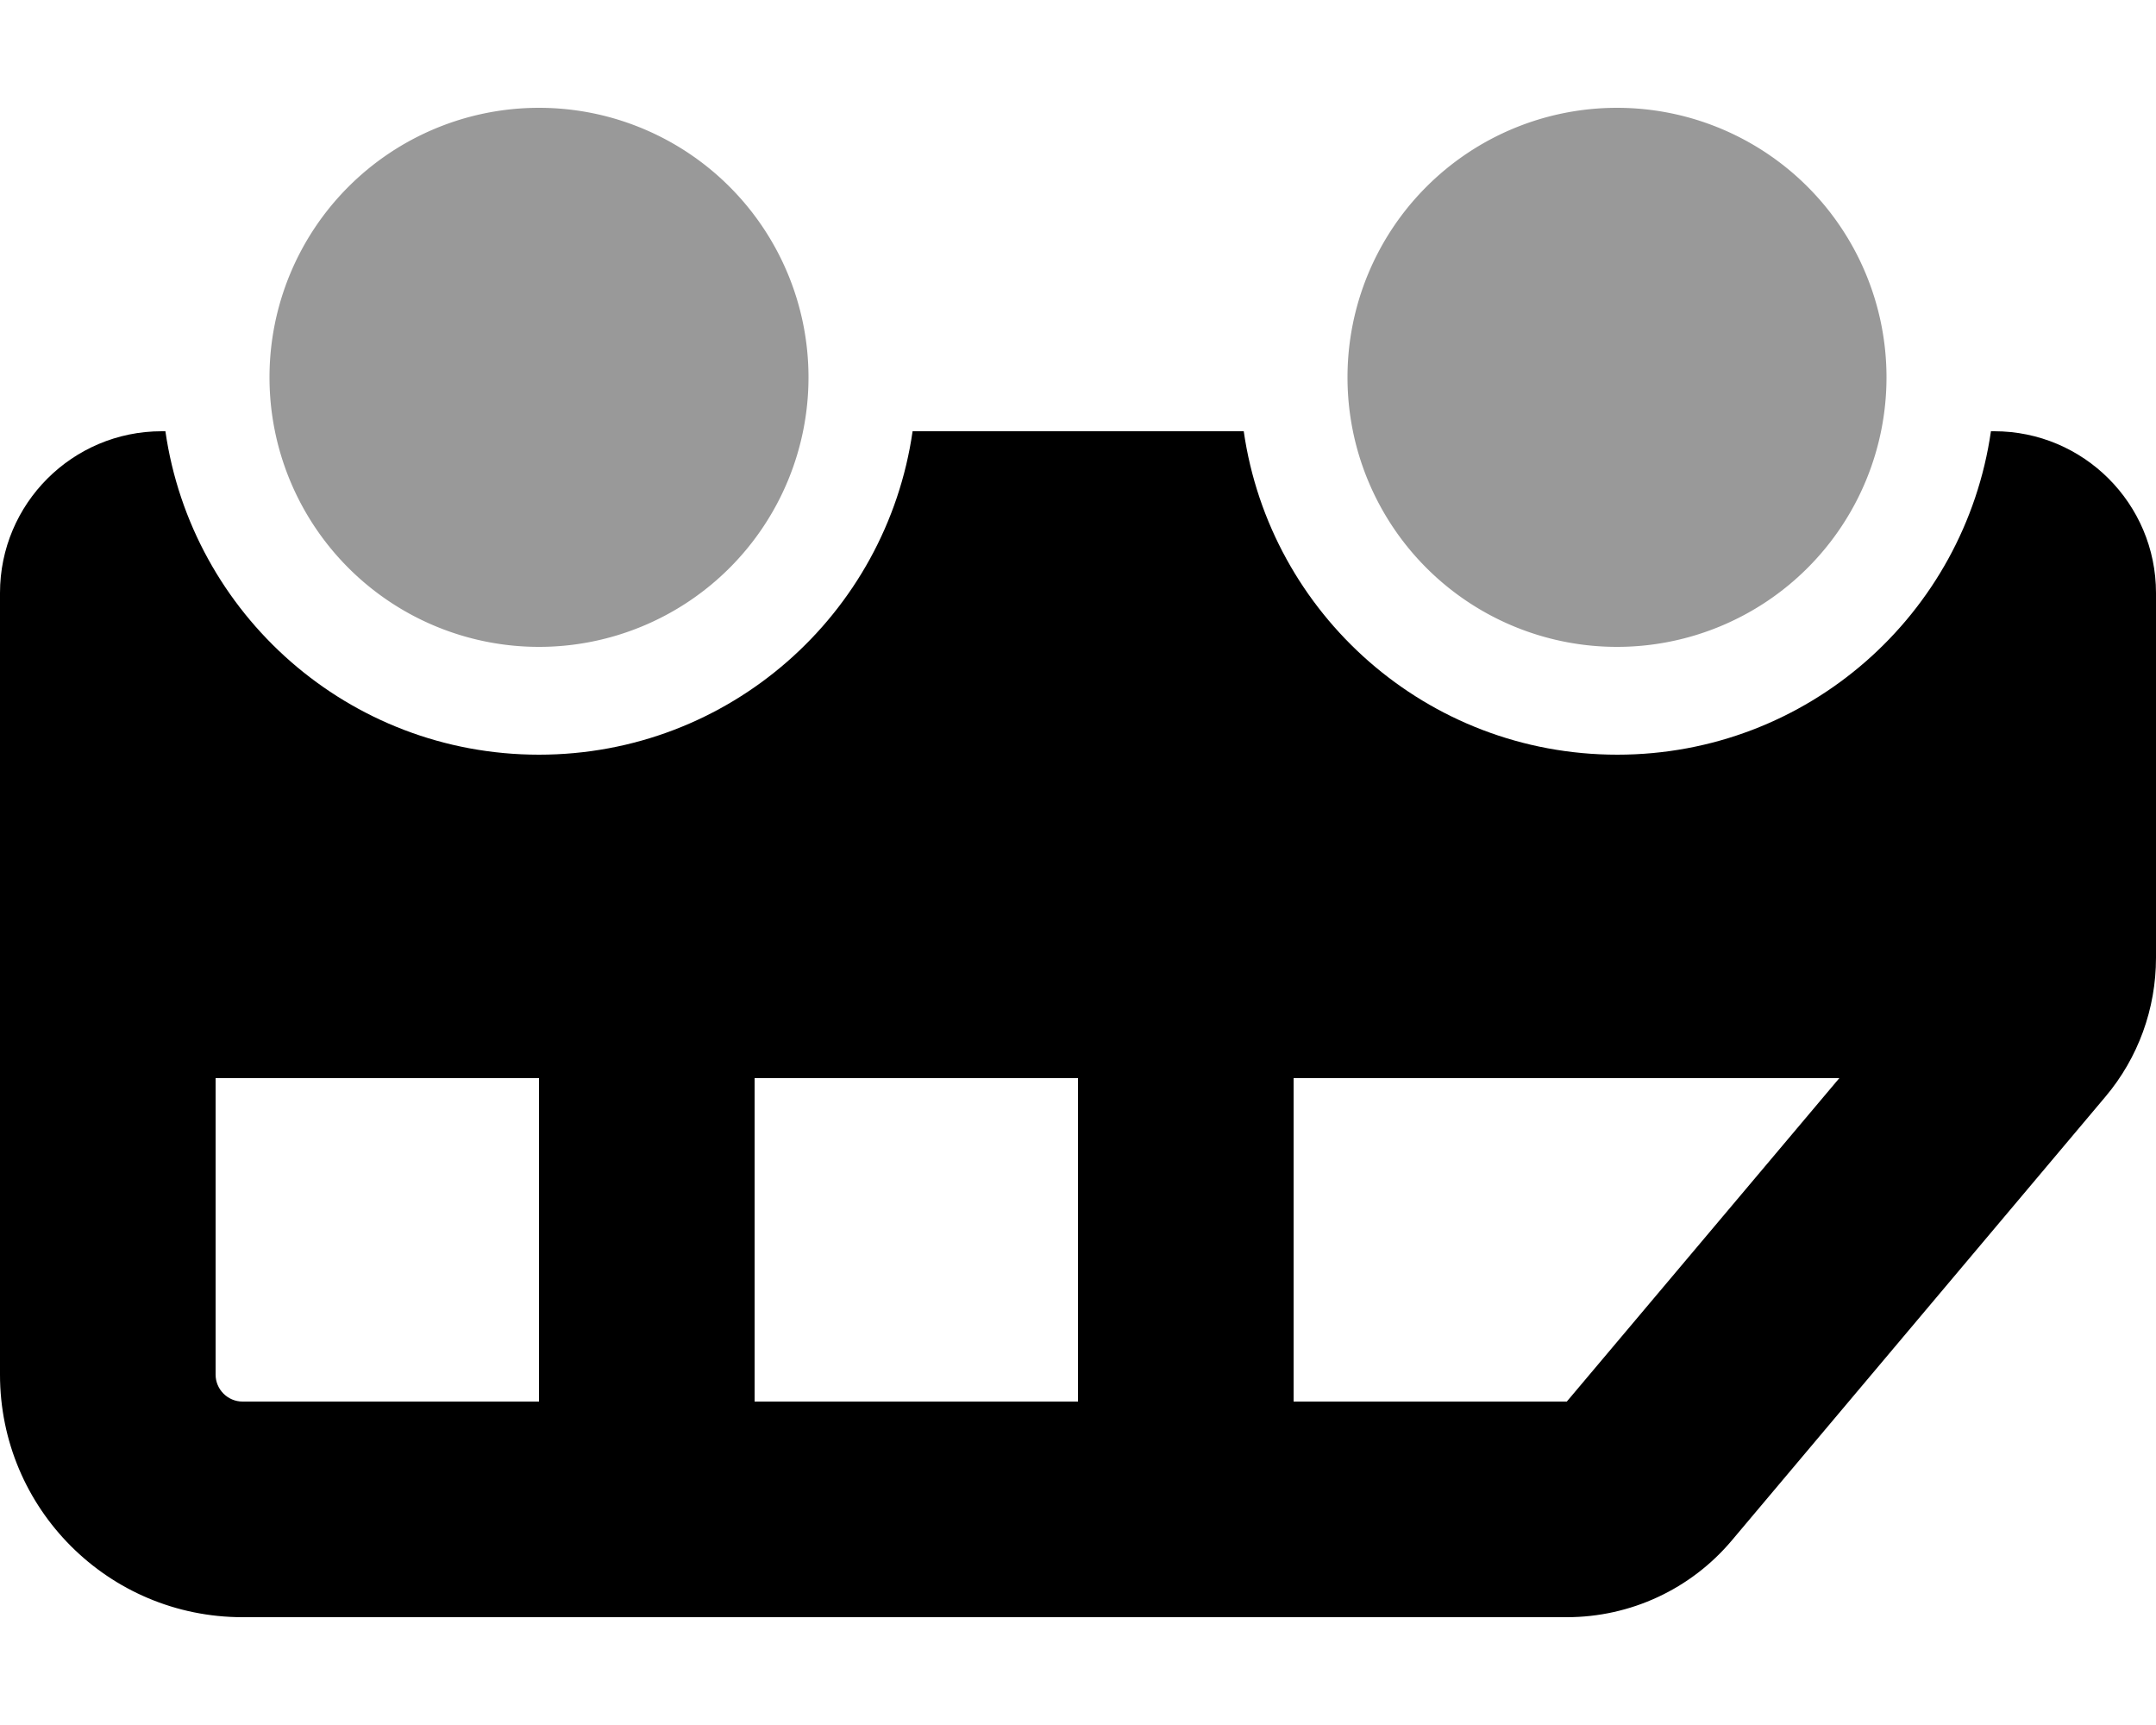 <?xml version="1.0" encoding="UTF-8" standalone="no"?>
<svg
   xmlns:dc="http://purl.org/dc/elements/1.1/"
   xmlns:cc="http://creativecommons.org/ns#"
   xmlns:rdf="http://www.w3.org/1999/02/22-rdf-syntax-ns#"
   xmlns:svg="http://www.w3.org/2000/svg"
   xmlns="http://www.w3.org/2000/svg"
   xmlns:sodipodi="http://sodipodi.sourceforge.net/DTD/sodipodi-0.dtd"
   xmlns:inkscape="http://www.inkscape.org/namespaces/inkscape"
   viewBox="0 0 640 512"
   version="1.1"
   id="svg6"
   sodipodi:docname="van-mirrored.svg"
   inkscape:version="1.0.2-2 (e86c870879, 2021-01-15)">
  <defs
     id="defs10" />
  <sodipodi:namedview
     pagecolor="#ffffff"
     bordercolor="#666666"
     borderopacity="1"
     objecttolerance="10"
     gridtolerance="10"
     guidetolerance="10"
     inkscape:pageopacity="0"
     inkscape:pageshadow="2"
     inkscape:window-width="2400"
     inkscape:window-height="1261"
     id="namedview8"
     showgrid="false"
     inkscape:zoom="1.6015625"
     inkscape:cx="320"
     inkscape:cy="256"
     inkscape:window-x="-9"
     inkscape:window-y="-9"
     inkscape:window-maximized="1"
     inkscape:current-layer="svg6" />
  <!--!Font Awesome Pro 6.5.2 by @fontawesome - https://fontawesome.com License - https://fontawesome.com/license (Commercial License) Copyright 2024 Fonticons, Inc.-->
  <path
     class="fa-secondary"
     opacity="0.4"
     d="m 160,32 a 80,-80 0 1 1 0,160 80,-80 0 1 1 0,-160 z m 320,0 a 80,-80 0 1 1 0,160 80,-80 0 1 1 0,-160 z"
     id="path2" />
  <path
     class="fa-primary"
     d="m 64,408 c 0,4.4 3.6,8 8,8 h 88 V 320 H 64 Z M 546,320 H 384 v 96 h 81.1 z m -226,0 h -96 v 96 h 96 z M 72,480 C 32.2,480 0,447.8 0,408 V 176 c 0,-26.5 21.5,-48 48,-48 h 1.1 c 7.8,54.3 54.4,96 110.9,96 56.5,0 103.1,-41.7 110.9,-96 h 98.3 c 7.8,54.3 54.4,96 110.9,96 56.5,0 103.1,-41.7 110.9,-96 h 1 c 26.5,0 48,21.5 48,48 v 108.3 c 0,15.1 -5.3,29.7 -15,41.2 L 514.1,457.2 C 501.9,471.7 484,480 465.1,480 H 352 192 Z"
     id="path4" />
</svg>

